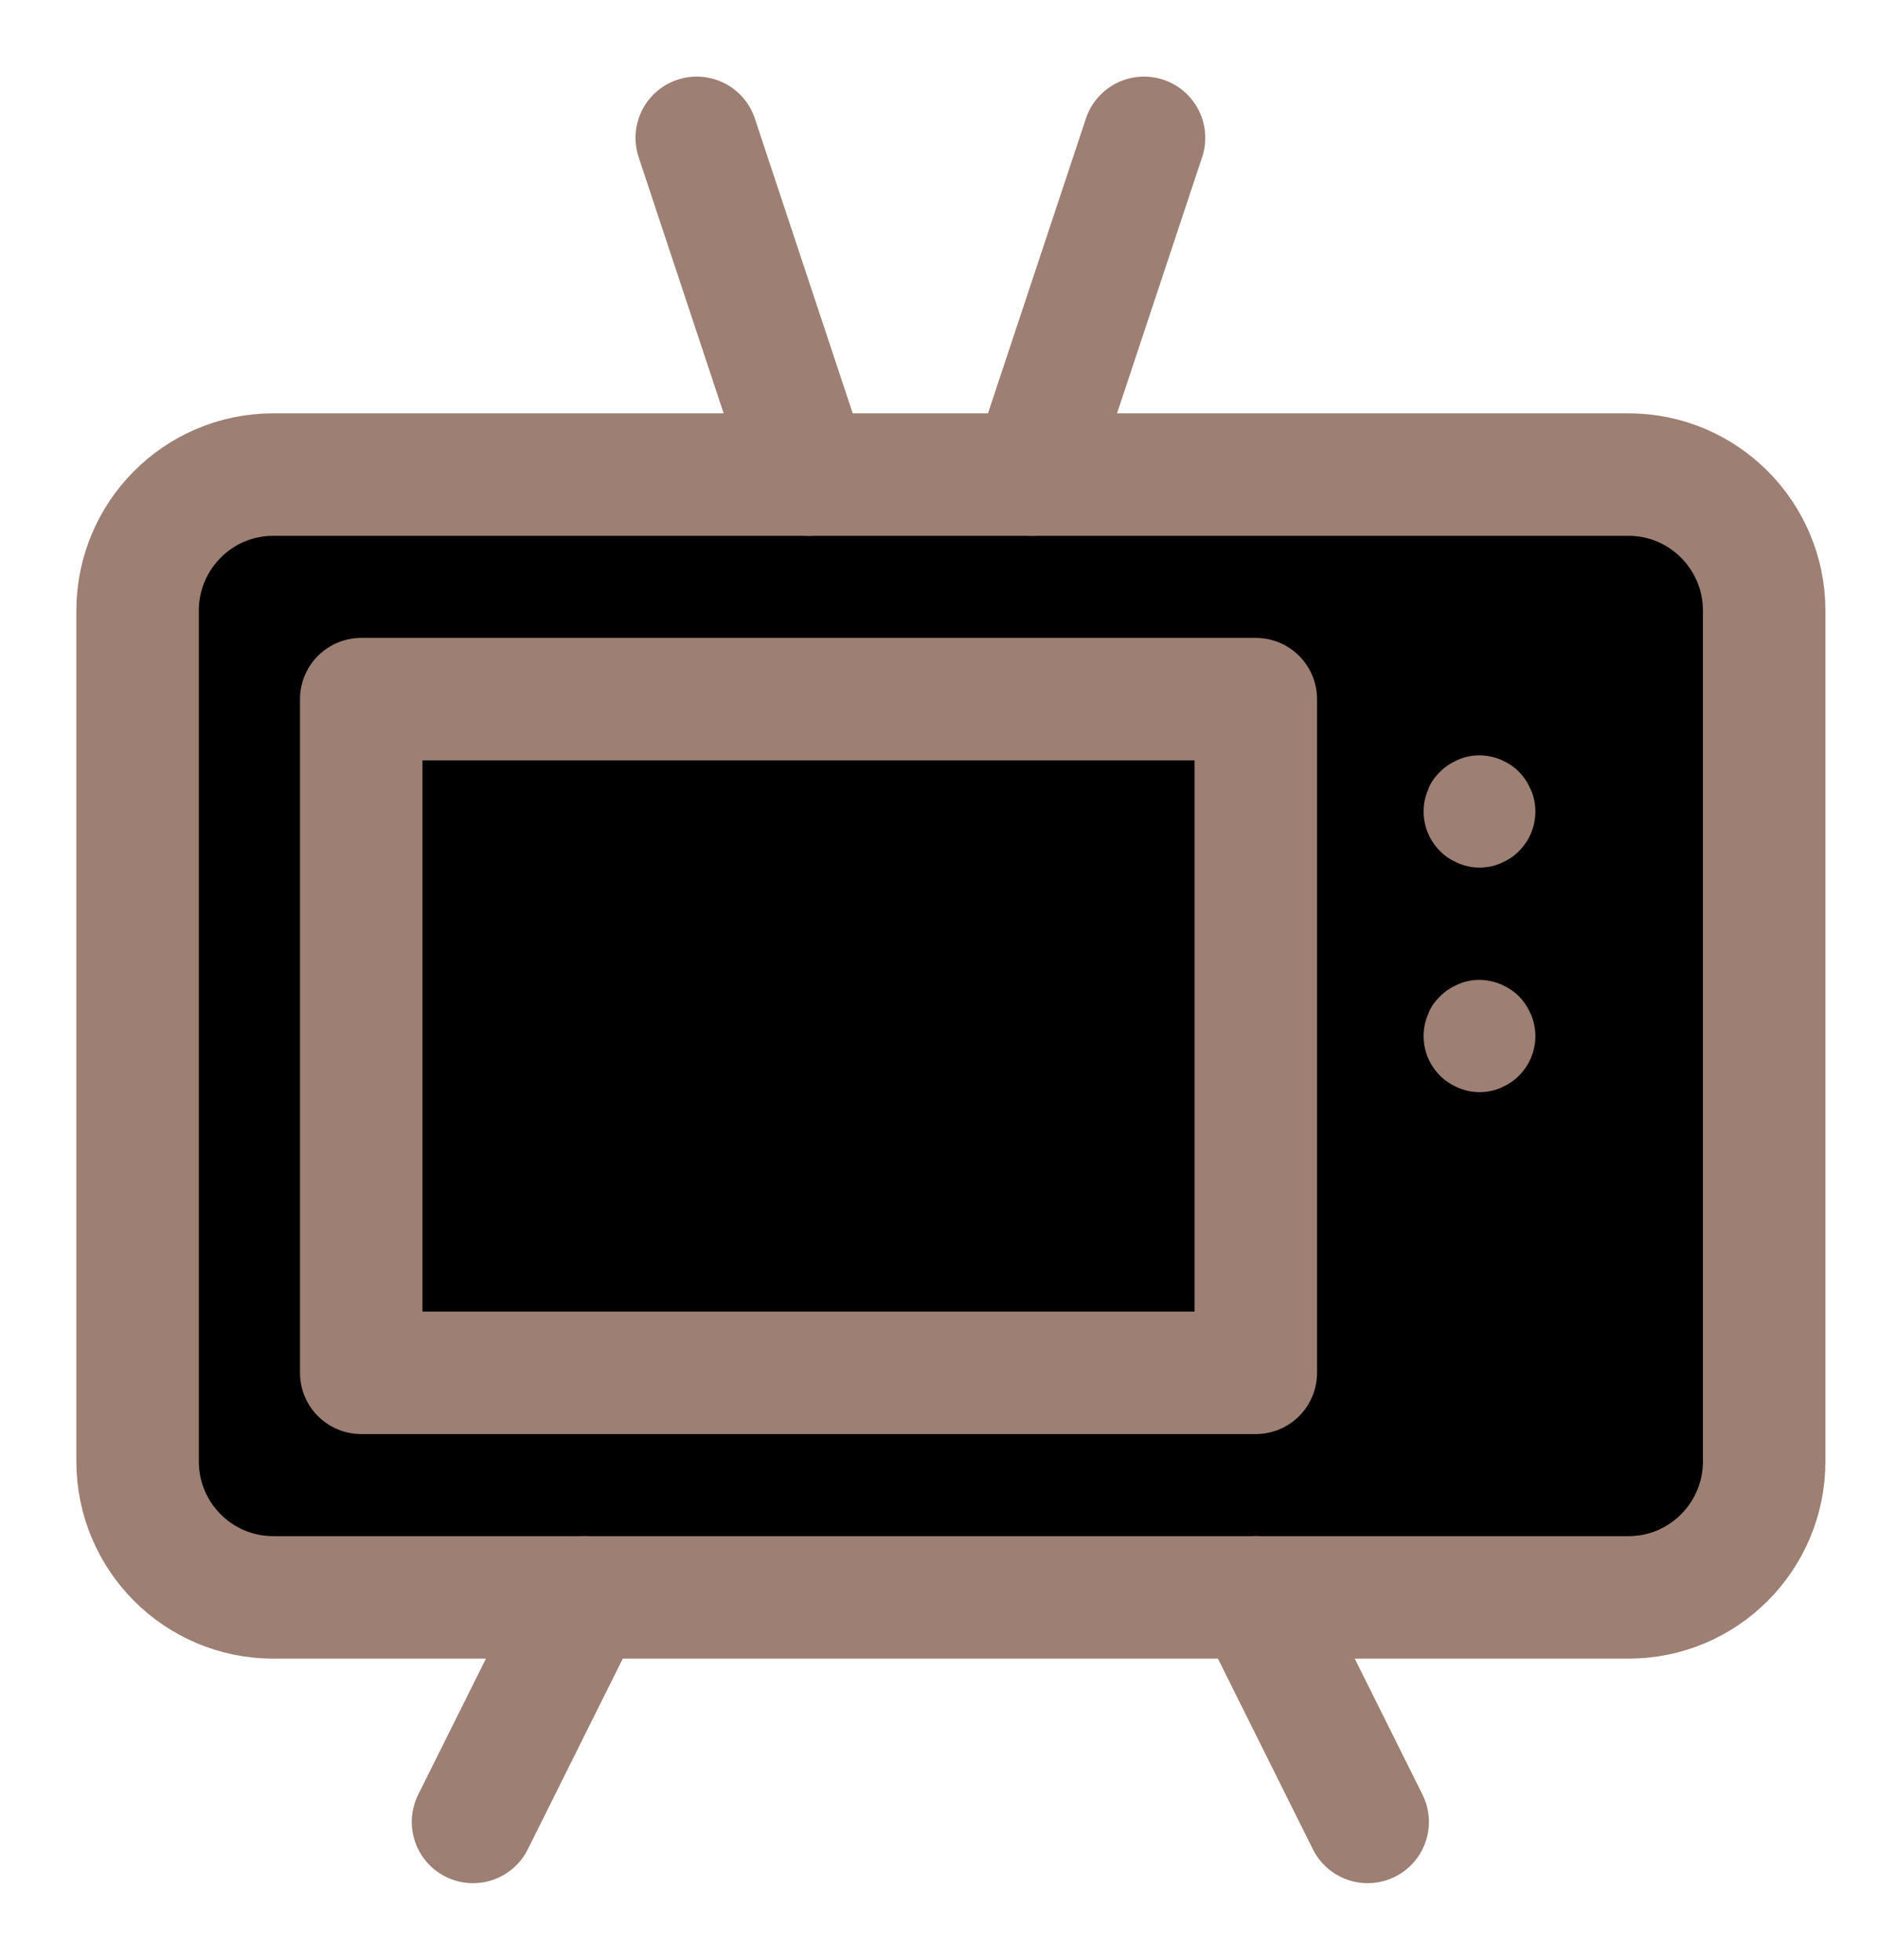 <svg xmlns="http://www.w3.org/2000/svg" xmlns:xlink="http://www.w3.org/1999/xlink" width="23px" height="24px" viewBox="0 0 23 24" version="1.1">
    <title>8222D3CB-8C6A-4834-9608-3BC140A83A20</title>
    <g id="Final-layouts" stroke="none" stroke-width="1" fill="none" fill-rule="evenodd">
        <g id="Home-page-your-preferences" transform="translate(-211, -734)">
            <g id="Group-12" transform="translate(8, 258)">
                <g id="Group-2" transform="translate(8, 431)">
                    <g id="tv" transform="translate(196, 46)">
                        <path d="M18.946,18.562 L2.345,18.562 C1.428,18.562 0.685,17.816 0.685,16.896 L0.685,6.479 C0.685,5.559 1.428,4.812 2.345,4.812 L18.946,4.812 C19.862,4.812 20.606,5.559 20.606,6.479 L20.606,16.896 C20.606,17.816 19.862,18.562 18.946,18.562 Z" id="Stroke-1" stroke="#9d7f73" stroke-width="1.5" stroke-linecap="round" stroke-linejoin="round" fill="#000000"/>
                        <polygon id="Stroke-3" stroke="#9d7f73" stroke-width="1.5" stroke-linecap="round" stroke-linejoin="round" points="3.424 15.812 14.38 15.812 14.38 7.562 3.424 7.562" fill="#000000"/>
                        <path d="M17.12,9.625 C17.027,9.625 16.946,9.607 16.855,9.57 C16.773,9.533 16.7,9.488 16.636,9.423 C16.508,9.295 16.435,9.121 16.435,8.938 C16.435,8.846 16.453,8.754 16.49,8.672 C16.517,8.589 16.571,8.516 16.636,8.452 C16.7,8.387 16.773,8.342 16.855,8.305 C17.019,8.232 17.211,8.232 17.384,8.305 C17.467,8.342 17.54,8.387 17.603,8.452 C17.667,8.516 17.712,8.589 17.749,8.672 C17.785,8.754 17.804,8.846 17.804,8.938 C17.804,9.121 17.731,9.295 17.603,9.423 C17.54,9.488 17.467,9.533 17.384,9.57 C17.302,9.607 17.211,9.625 17.12,9.625" id="Fill-5" fill="#9d7f73"/>
                        <path d="M17.12,12.375 C17.027,12.375 16.946,12.357 16.855,12.32 C16.773,12.283 16.7,12.238 16.636,12.173 C16.508,12.045 16.435,11.871 16.435,11.688 C16.435,11.596 16.453,11.504 16.49,11.422 C16.517,11.339 16.571,11.266 16.636,11.202 C16.7,11.137 16.773,11.092 16.855,11.055 C17.019,10.982 17.211,10.982 17.384,11.055 C17.467,11.092 17.54,11.137 17.603,11.202 C17.667,11.266 17.712,11.339 17.749,11.422 C17.785,11.504 17.804,11.596 17.804,11.688 C17.804,11.871 17.731,12.045 17.603,12.173 C17.54,12.238 17.467,12.283 17.384,12.32 C17.302,12.357 17.211,12.375 17.12,12.375" id="Fill-6" fill="#9d7f73"/>
                        <line x1="6.163" y1="18.562" x2="4.793" y2="21.312" id="Stroke-7" stroke="#9d7f73" stroke-width="1.5" stroke-linecap="round" stroke-linejoin="round" fill="#000000"/>
                        <line x1="14.38" y1="18.562" x2="15.75" y2="21.312" id="Stroke-8" stroke="#9d7f73" stroke-width="1.5" stroke-linecap="round" stroke-linejoin="round" fill="#000000"/>
                        <line x1="7.533" y1="0.688" x2="8.902" y2="4.812" id="Stroke-9" stroke="#9d7f73" stroke-width="1.5" stroke-linecap="round" stroke-linejoin="round" fill="#000000"/>
                        <line x1="11.641" y1="4.812" x2="13.011" y2="0.688" id="Stroke-10" stroke="#9d7f73" stroke-width="1.5" stroke-linecap="round" stroke-linejoin="round" fill="#000000"/>
                    </g>
                </g>
            </g>
        </g>
    </g>
</svg>